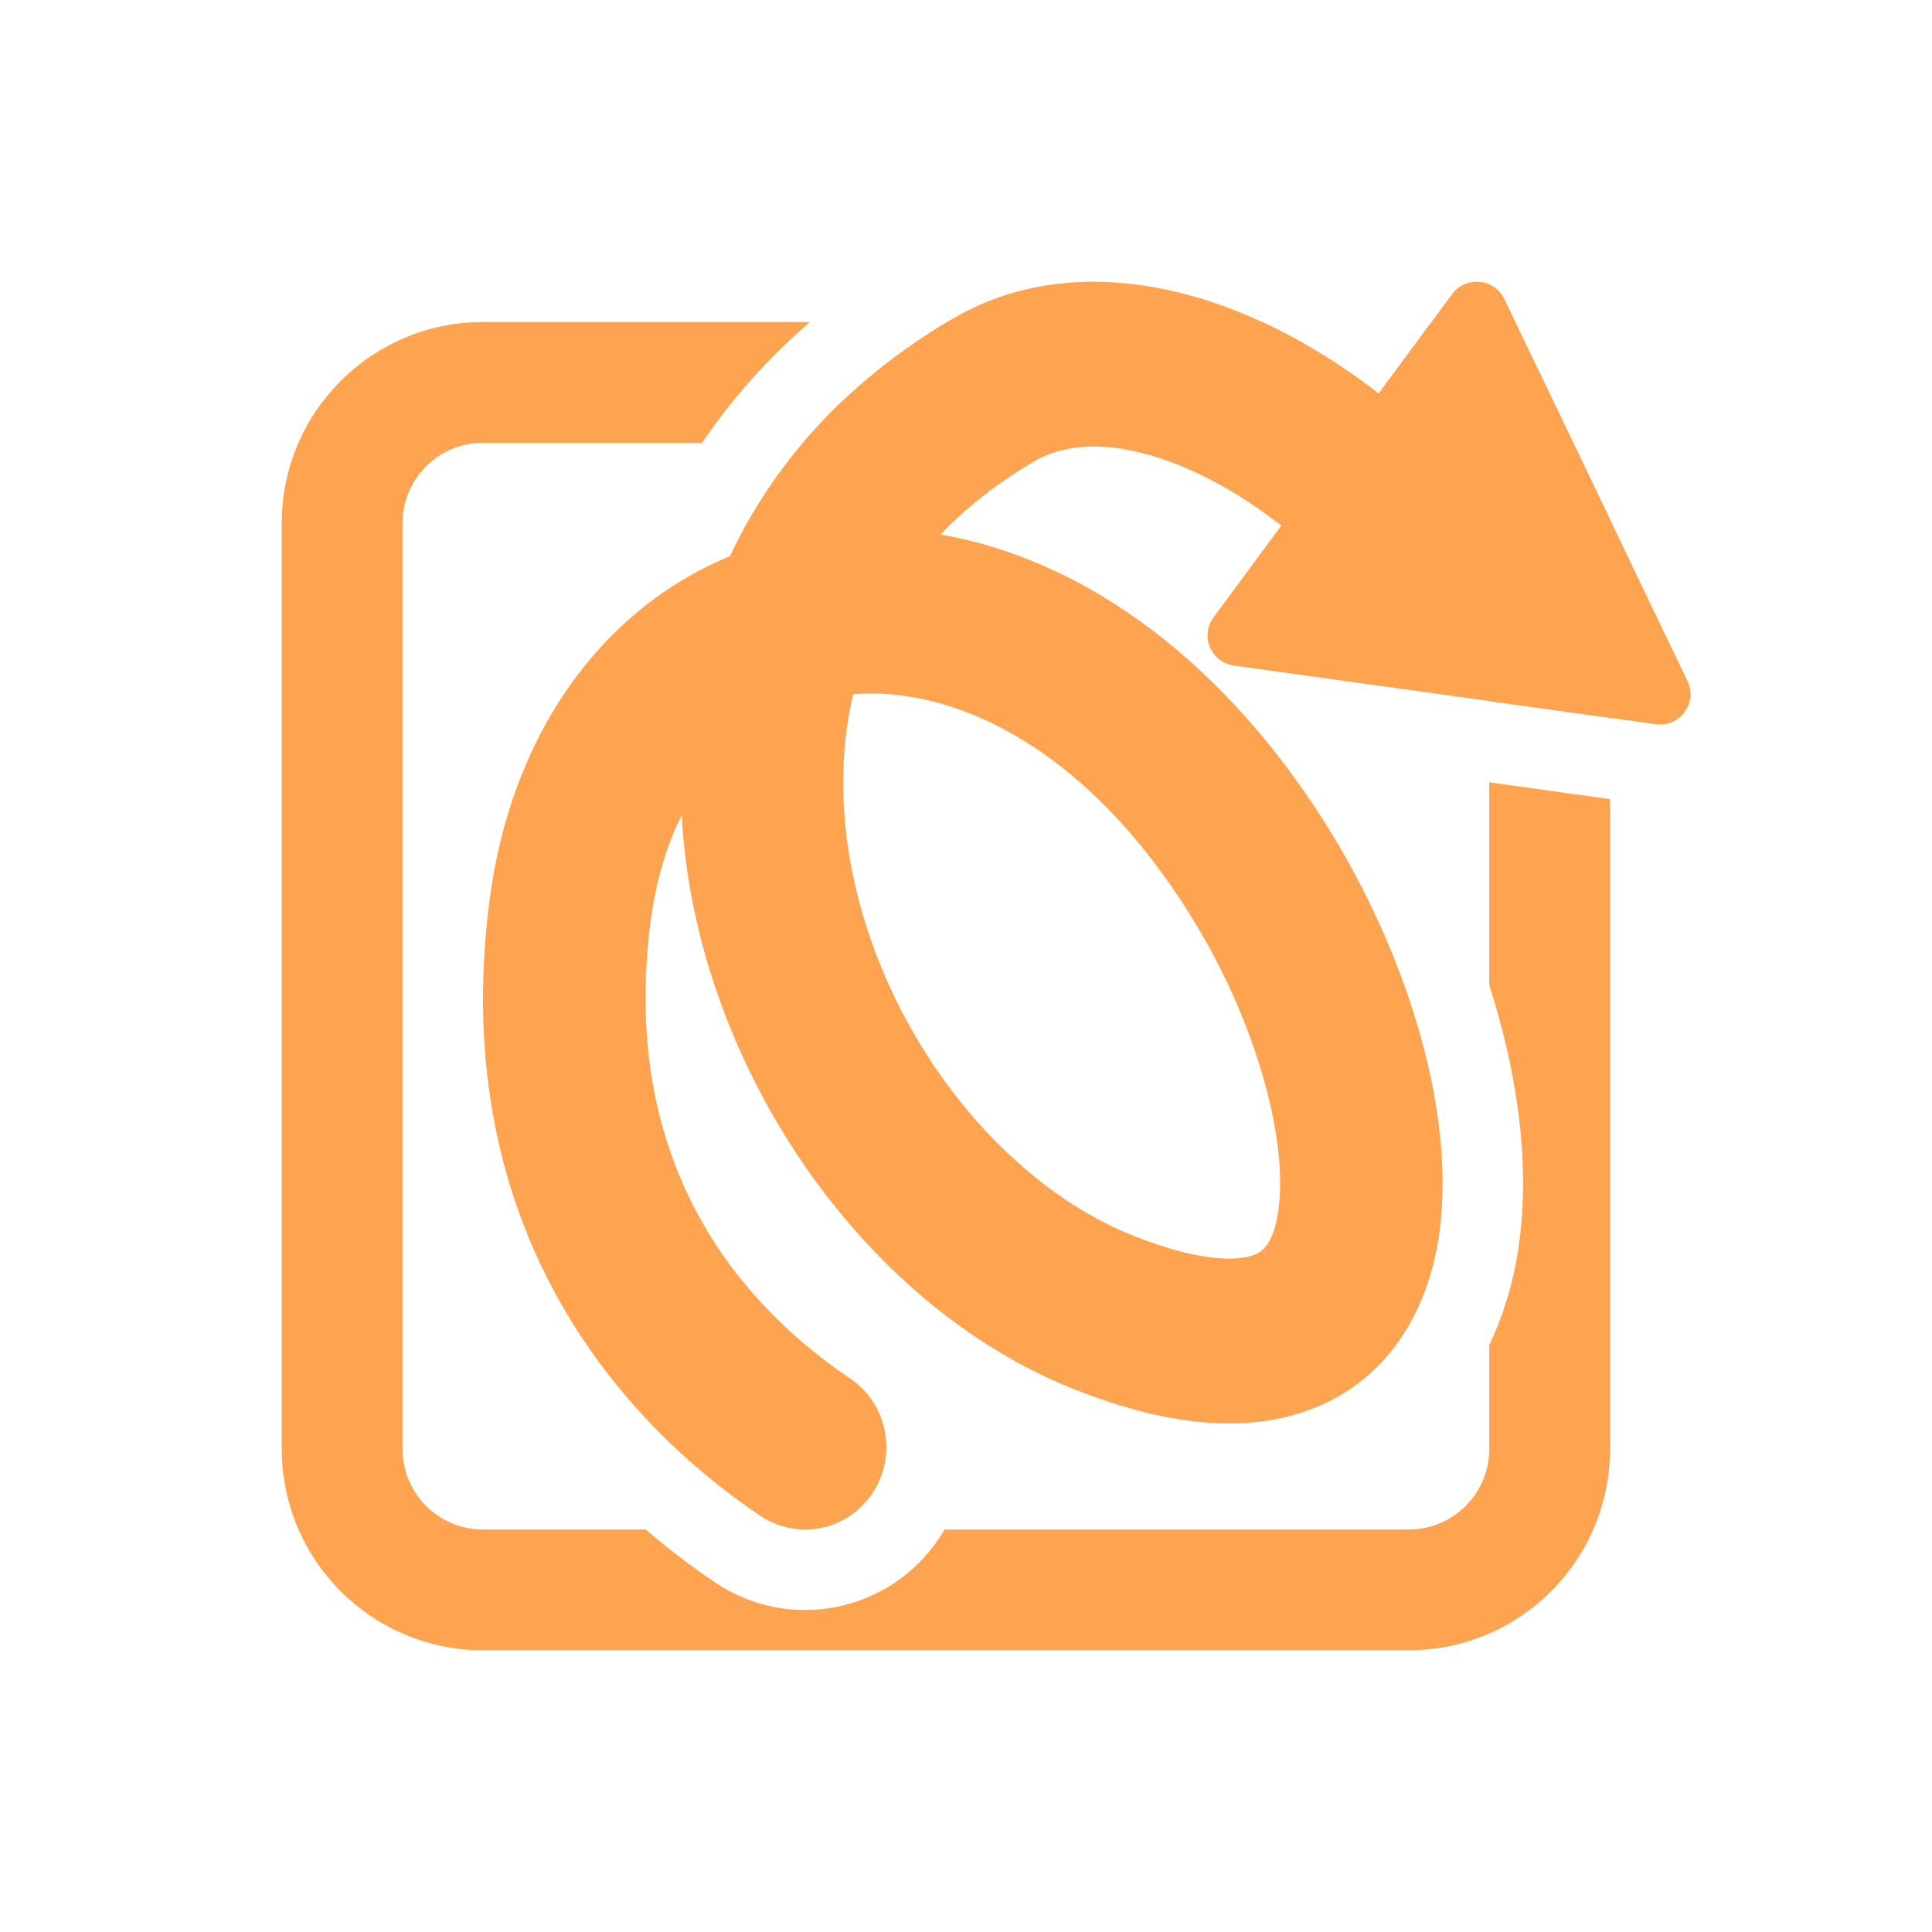 <svg width="48" height="48" viewBox="0 0 48 48" fill="none" xmlns="http://www.w3.org/2000/svg">
<path fill-rule="evenodd" clip-rule="evenodd" d="M37 17.418V13C37 11.895 36.105 11 35 11H19.95C20.896 9.888 22.081 8.873 23.534 8H31.356C32.128 8.356 32.883 8.797 33.608 9.305C33.826 9.457 34.041 9.616 34.252 9.78L35.545 8.029C36.552 8.138 37.469 8.546 38.206 9.163L39.999 12.904C40 12.936 40 12.968 40 13V17.835L37 17.418ZM37 24.473V19.437L40 19.854V36C40 38.761 37.761 41 35 41H12C9.239 41 7 38.761 7 36V13C7 10.239 9.239 8 12 8H20.123C19.061 8.915 18.17 9.923 17.442 11H12C10.895 11 10 11.895 10 13V24.633C9.999 24.765 9.999 24.896 10 25.026V36C10 37.105 10.895 38 12 38H16.043C16.632 38.506 17.216 38.944 17.77 39.317C19.632 40.571 22.137 40.046 23.358 38.18C23.397 38.121 23.434 38.061 23.469 38H35C36.105 38 37 37.105 37 36V33.42C37.337 32.714 37.555 31.982 37.68 31.282C38.037 29.291 37.758 27.179 37.254 25.33C37.177 25.045 37.092 24.759 37 24.473ZM19.987 38H20.016C20.006 38 19.996 38 19.987 38Z" fill="#FEA34F"/>
<path fill-rule="evenodd" clip-rule="evenodd" d="M25.69 11.464C26.42 11.034 27.487 10.933 28.887 11.407C29.842 11.73 30.856 12.295 31.833 13.058L30.148 15.342C29.808 15.802 30.086 16.456 30.655 16.535L41.134 17.992C41.733 18.076 42.185 17.463 41.925 16.921L37.375 7.43C37.128 6.915 36.417 6.848 36.077 7.308L34.252 9.78C32.975 8.789 31.584 8.003 30.164 7.523C28.073 6.815 25.715 6.715 23.663 7.923C20.983 9.502 19.194 11.555 18.136 13.818C14.976 15.121 12.687 18.206 12.154 22.427C11.112 30.682 15.578 35.43 18.887 37.658C19.815 38.283 21.068 38.027 21.684 37.085C22.301 36.143 22.048 34.872 21.119 34.247C18.599 32.549 15.375 29.141 16.157 22.948C16.29 21.896 16.562 20.998 16.937 20.247C16.98 21.063 17.09 21.876 17.261 22.675C18.359 27.828 22.011 32.675 26.728 34.531C28.92 35.394 30.972 35.668 32.684 34.968C34.53 34.213 35.417 32.573 35.712 30.93C35.997 29.334 35.784 27.543 35.325 25.855C34.858 24.141 34.097 22.385 33.142 20.805C30.515 16.463 26.956 13.9 23.367 13.28C24.001 12.616 24.771 12.005 25.69 11.464ZM21.205 21.81C20.878 20.273 20.849 18.719 21.199 17.246C23.659 17.047 27.021 18.516 29.702 22.947C30.47 24.215 31.073 25.619 31.434 26.945C31.802 28.298 31.879 29.426 31.741 30.197C31.611 30.921 31.359 31.095 31.175 31.171C30.856 31.301 29.986 31.421 28.187 30.713C24.921 29.428 22.062 25.828 21.205 21.81Z" fill="#FEA34F"/>
</svg>
